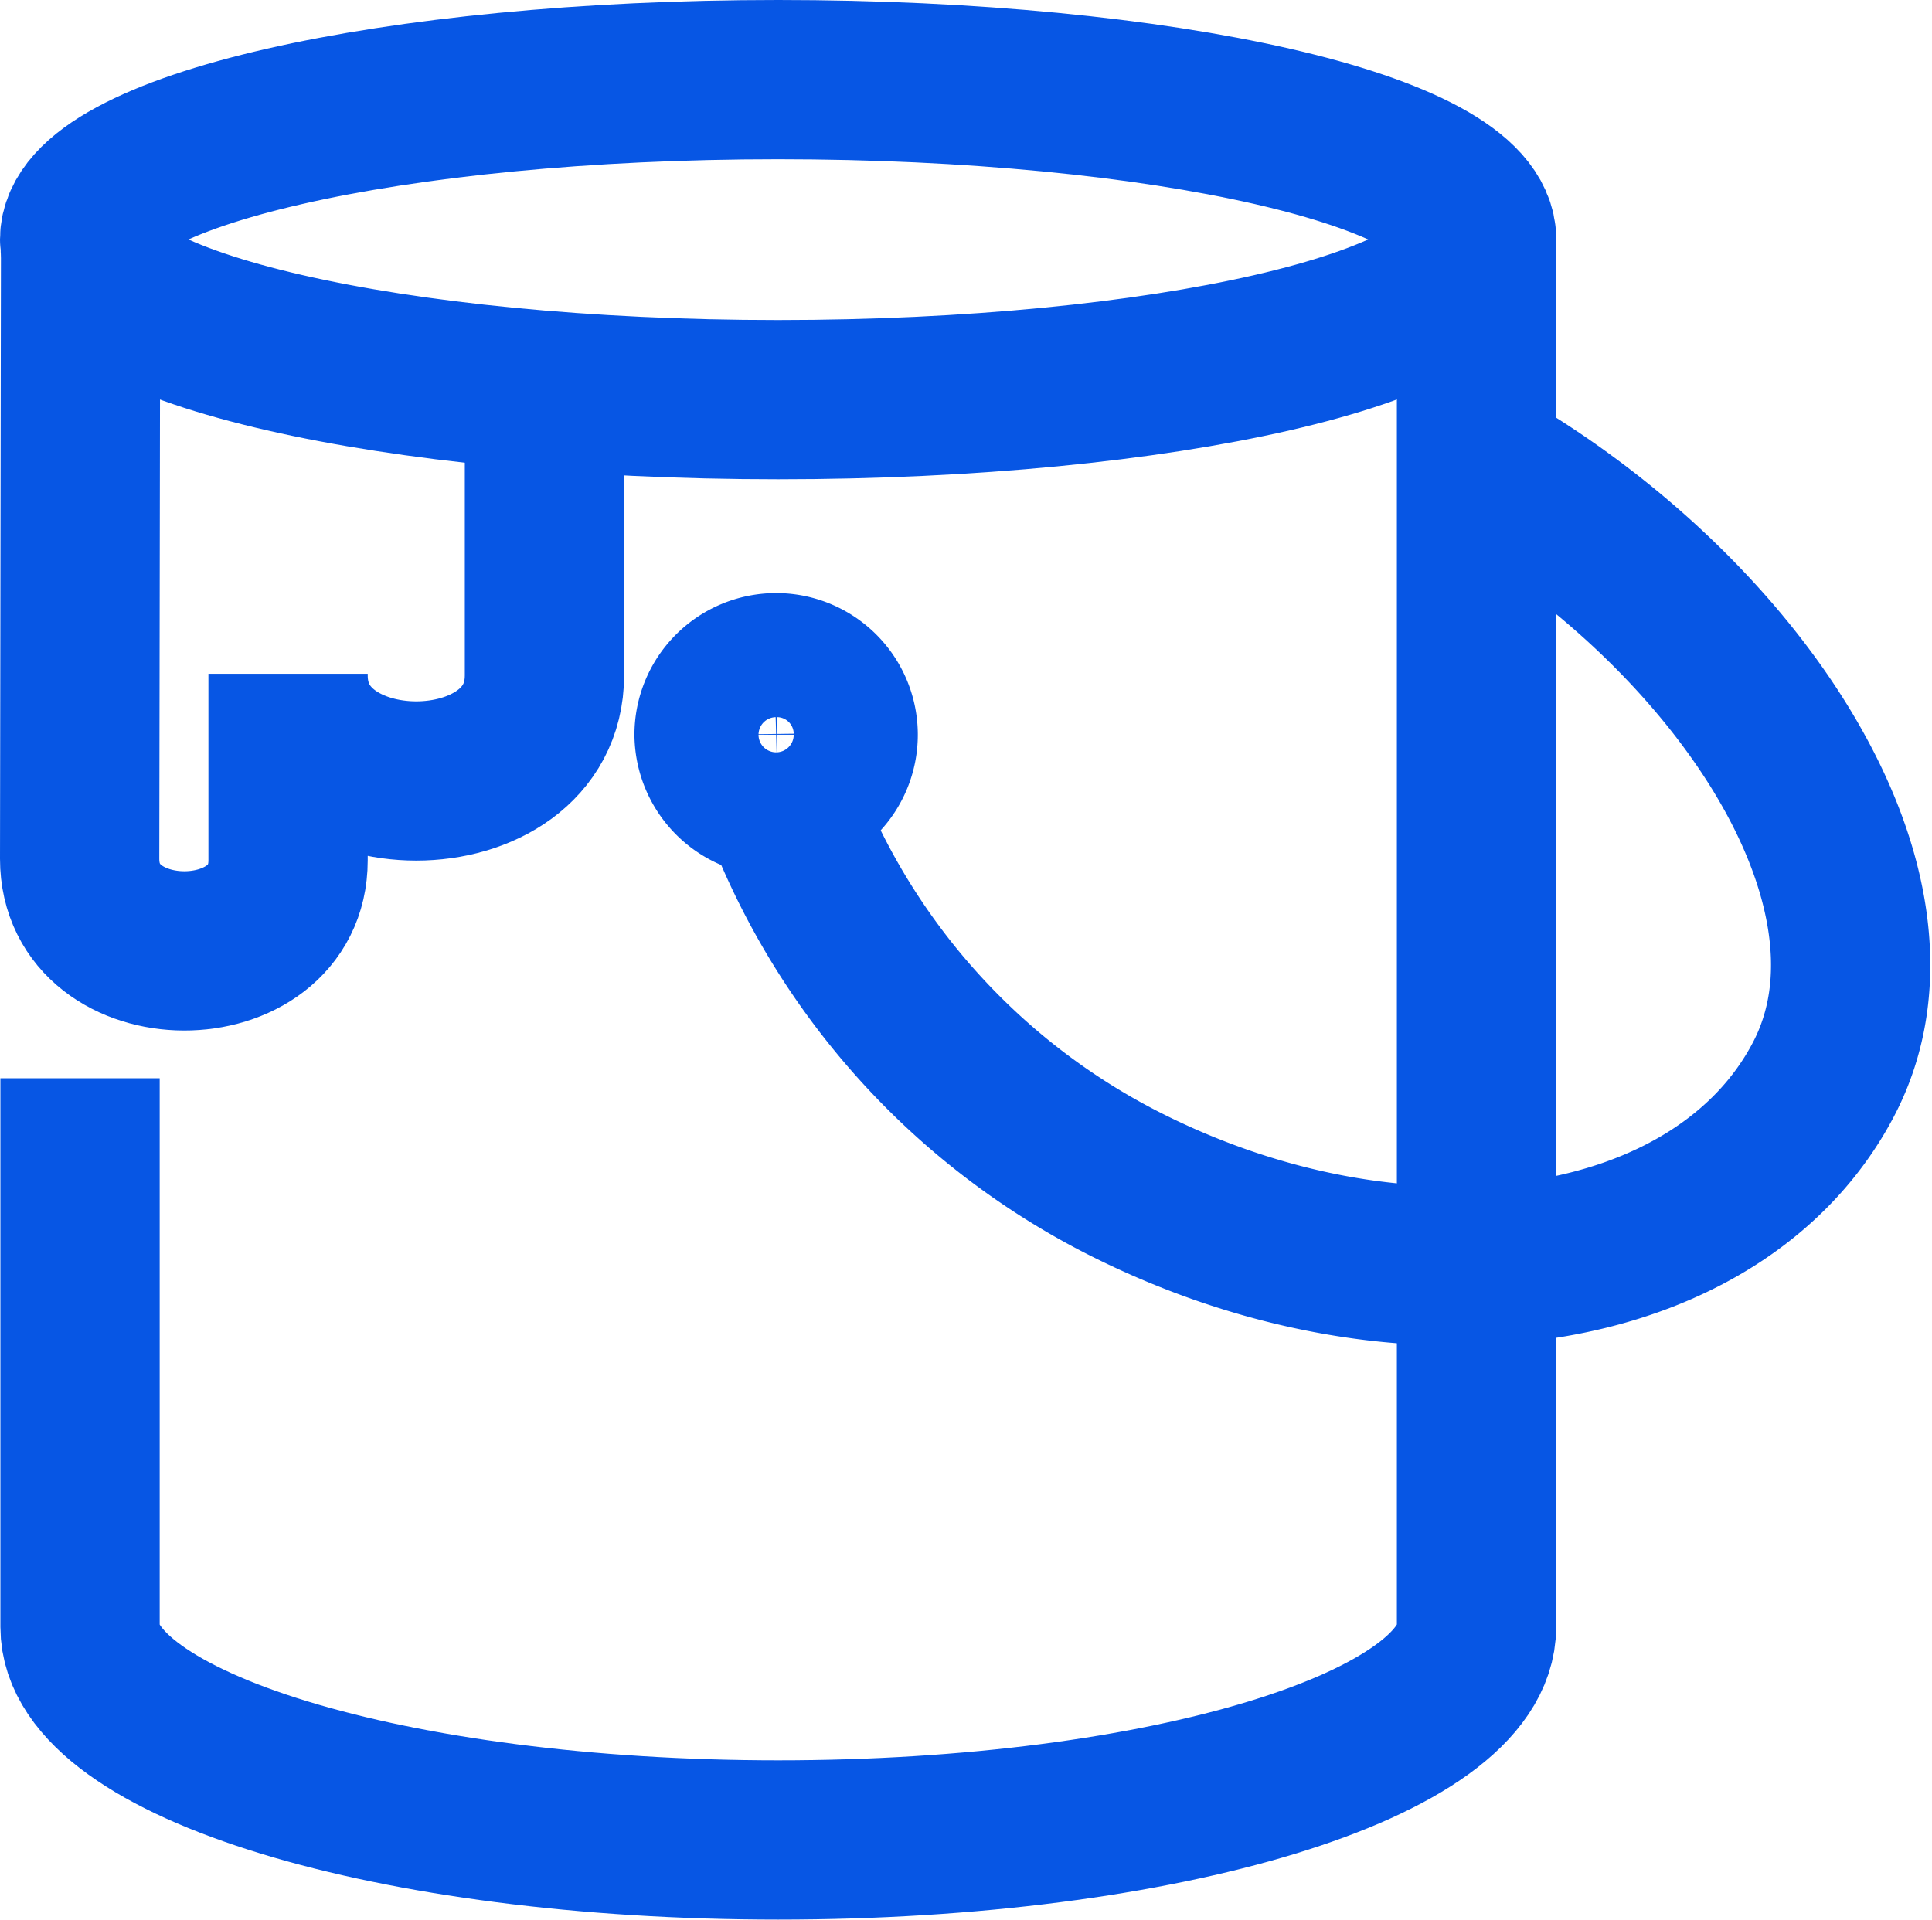 <svg xmlns="http://www.w3.org/2000/svg" width="24.258" height="24.108" viewBox="0 0 24.258 24.108">
  <g id="Grupo_39666" data-name="Grupo 39666" transform="translate(-1146.051 -163.23)">
    <path id="Caminho_4234" data-name="Caminho 4234" d="M609.839,4059.11c3.255,1.851,5.606,5.358,4.355,7.744-1.311,2.5-5.231,3.093-8.756,1.32a8.906,8.906,0,0,1-4.354-4.88" transform="translate(554.752 -3890.068)" fill="none" stroke="#0756e4" stroke-width="2"/>
    <path id="Caminho_4235" data-name="Caminho 4235" d="M600.21,4066.079a.779.779,0,1,0-.8-.779A.789.789,0,0,0,600.21,4066.079Z" transform="translate(555.607 -3892.843)" fill="none" stroke="#0756e4" stroke-width="2" fill-rule="evenodd"/>
    <path id="Caminho_4236" data-name="Caminho 4236" d="M583.059,4063.885v6.892c0,1.476,3.919,2.674,8.767,2.674s8.767-1.2,8.767-2.674v-17.427" transform="translate(563.997 -3887.114)" fill="none" stroke="#0756e4" stroke-width="2"/>
    <path id="Caminho_4237" data-name="Caminho 4237" d="M583.061,4053.351s-.012,7.769-.012,7.778c0,1.539,2.617,1.539,2.617.02,0,0,0-2.323,0-2.323v-.02h0v.02c0,1.768,3.219,1.768,3.219,0,0,0,0-.015,0-.02h0v-3.561" transform="translate(564.002 -3887.114)" fill="none" stroke="#0756e4" stroke-width="2"/>
    <path id="Caminho_4238" data-name="Caminho 4238" d="M591.819,4053.249c4.843,0,8.77-.9,8.77-2.012s-3.926-2.007-8.77-2.007-8.77.9-8.77,2.007S586.975,4053.249,591.819,4053.249Z" transform="translate(564.002 -3885)" fill="none" stroke="#0756e4" stroke-width="2" fill-rule="evenodd"/>
  </g>
</svg>
